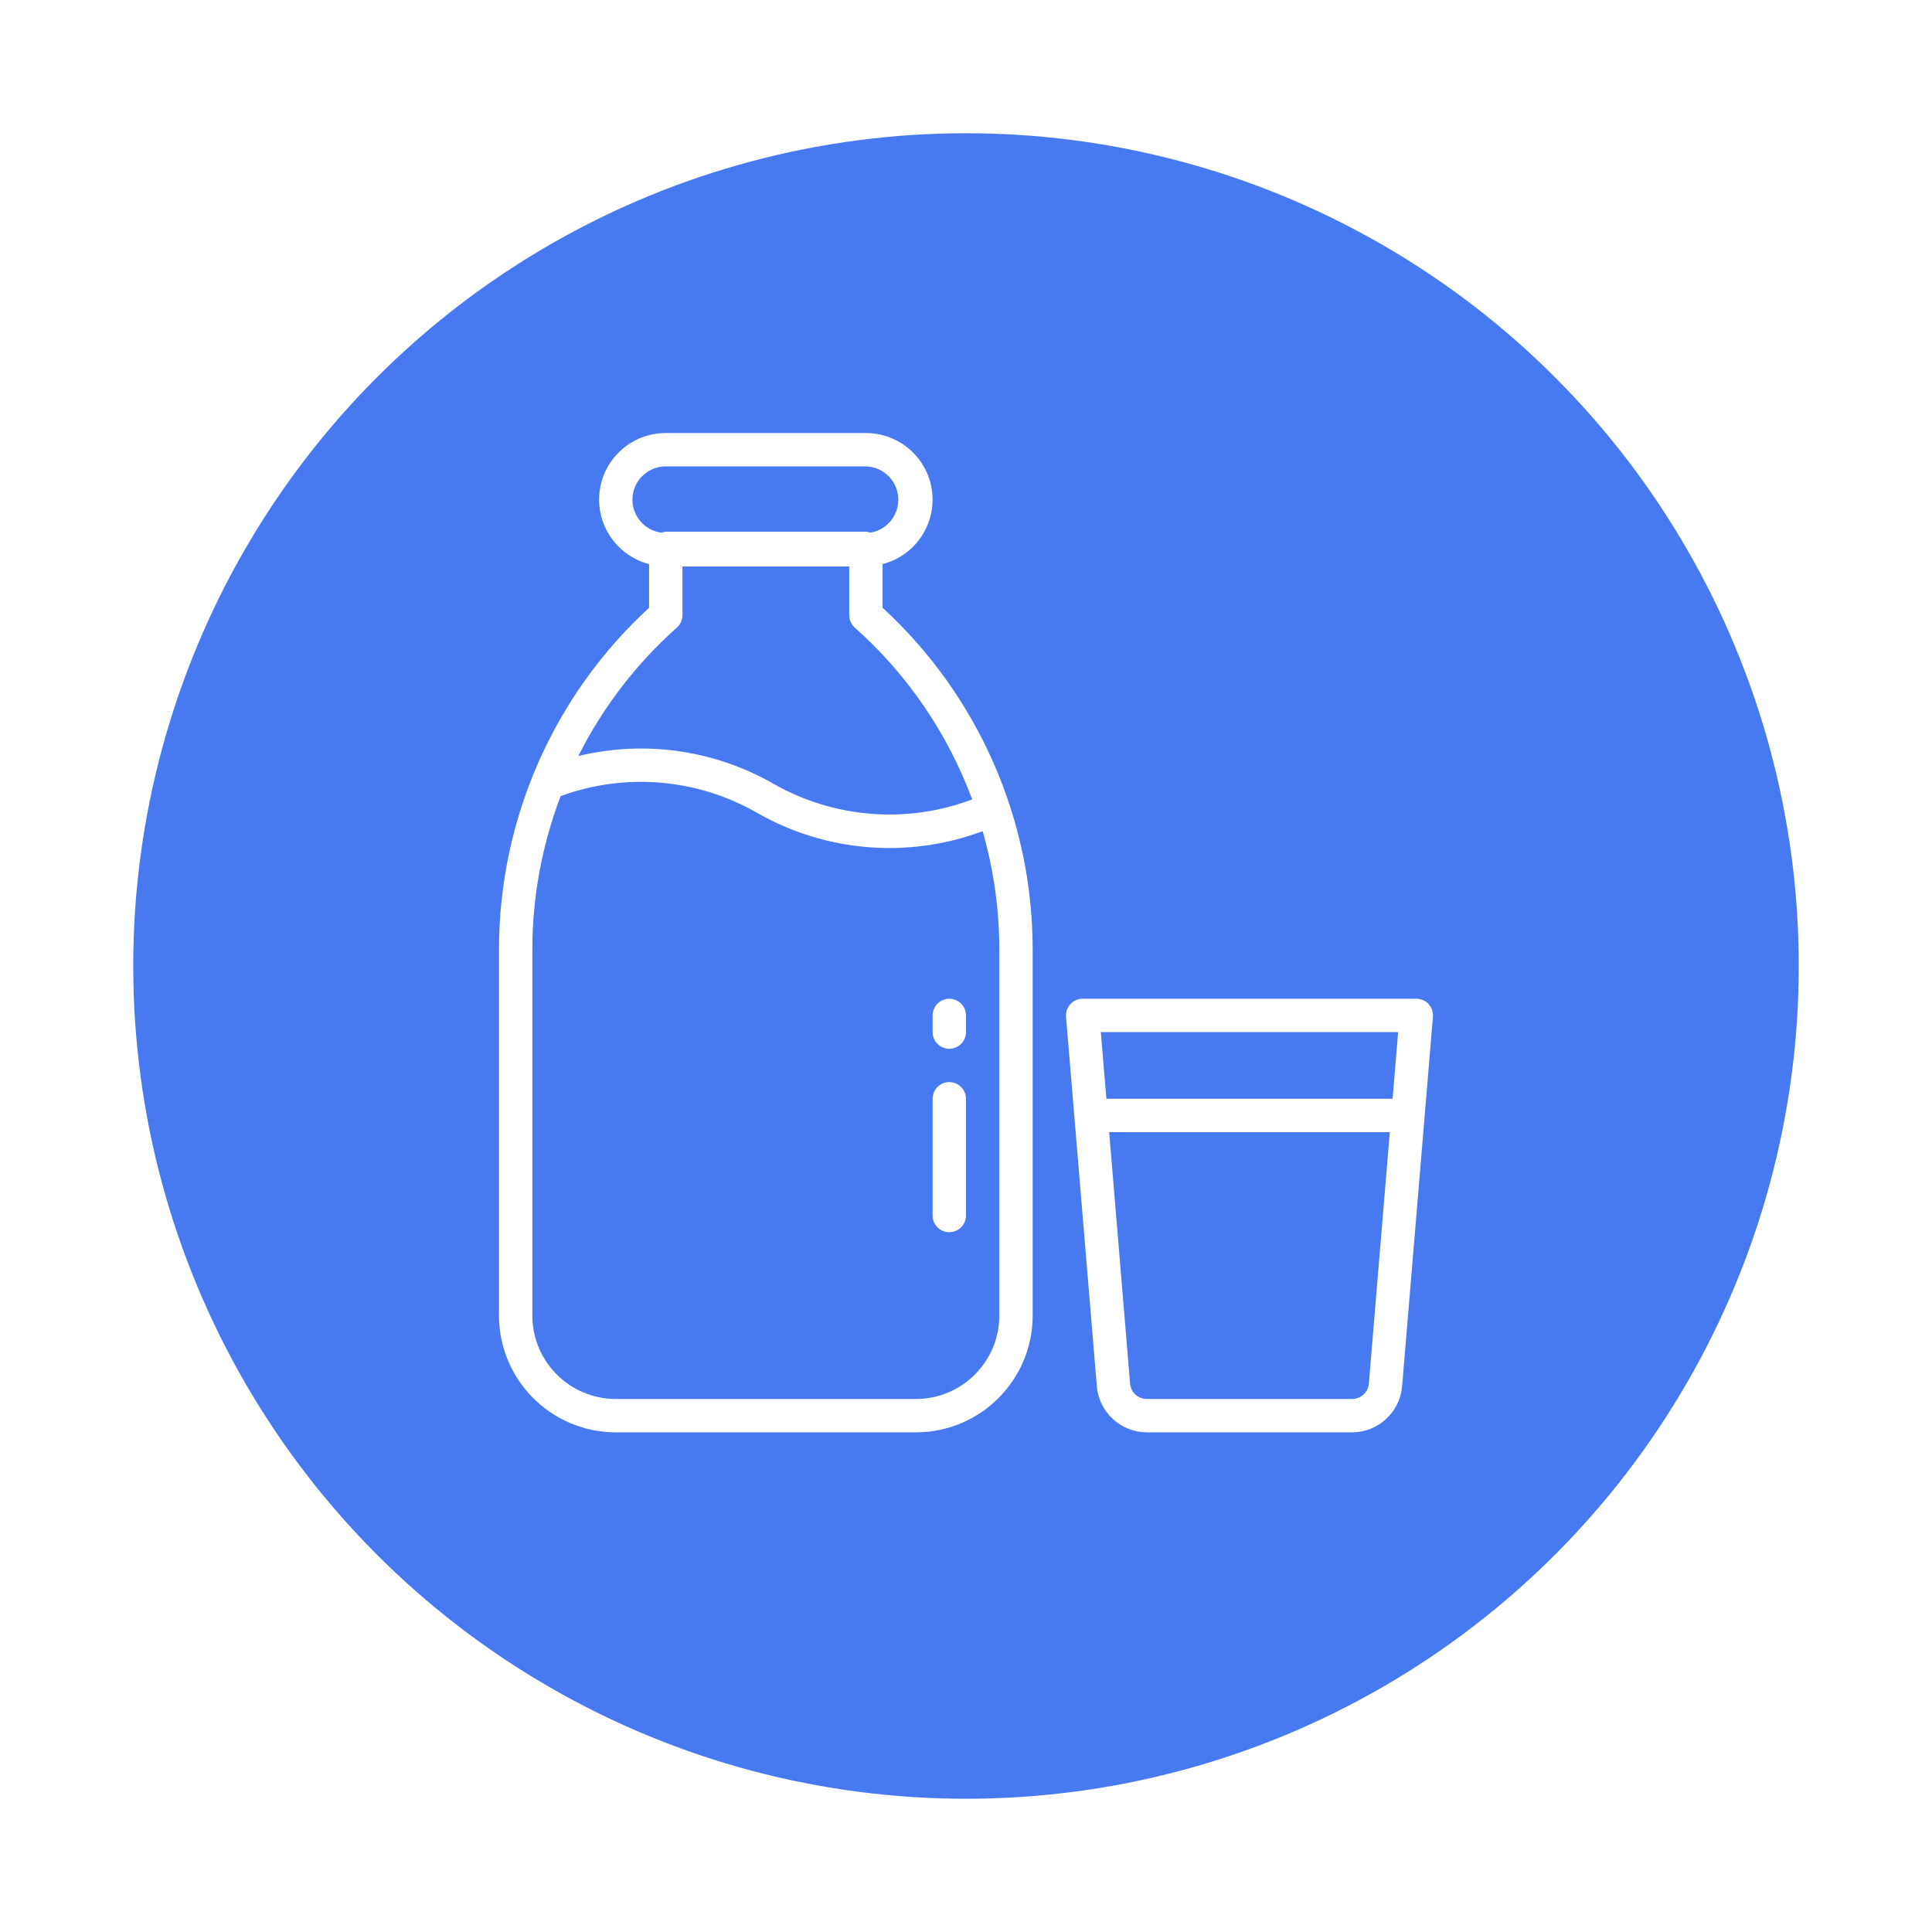 <svg width="116" height="116" viewBox="0 0 116 116" fill="none" xmlns="http://www.w3.org/2000/svg">
<g filter="url(#filter0_d)">
<circle cx="58" cy="56" r="50" fill="#4779F1"/>
</g>
<g clip-path="url(#clip0)">
<path d="M85.121 59.968C85.093 59.966 85.064 59.965 85.035 59.965H65.008C64.455 59.963 64.005 60.41 64.003 60.963C64.003 60.992 64.004 61.02 64.006 61.049L65.857 83.245C65.994 84.8 67.293 85.993 68.853 86H81.19C82.749 85.992 84.046 84.798 84.183 83.245L86.036 61.049C86.082 60.498 85.673 60.014 85.121 59.968ZM82.187 83.079C82.141 83.598 81.707 83.996 81.186 83.997H68.853C68.332 83.996 67.898 83.598 67.852 83.079L66.597 67.976H83.446L82.187 83.079ZM83.613 65.973H66.43L66.096 61.968H83.946L83.613 65.973Z" fill="white"/>
<path d="M52.991 36.489V33.869C55.129 33.318 56.416 31.139 55.866 29.001C55.411 27.233 53.816 25.998 51.99 26H39.974C37.766 25.997 35.974 27.785 35.971 29.992C35.969 31.818 37.204 33.413 38.972 33.869V36.489C33.231 41.766 29.963 49.205 29.96 57.003V78.99C29.964 82.86 33.1 85.996 36.969 86H54.994C58.863 85.996 61.999 82.86 62.003 78.99V57.003C62.001 49.205 58.732 41.766 52.991 36.489ZM37.971 30.005C37.971 28.899 38.867 28.003 39.974 28.003H51.99C53.095 28.034 53.966 28.956 53.935 30.061C53.908 31.021 53.203 31.826 52.256 31.981C52.17 31.95 52.081 31.932 51.99 31.927H39.974C39.883 31.932 39.793 31.95 39.707 31.981C38.716 31.848 37.975 31.005 37.971 30.005ZM40.639 37.683C40.853 37.492 40.975 37.22 40.975 36.934V34.011H50.988V36.934C50.988 37.22 51.11 37.492 51.324 37.683C54.481 40.493 56.901 44.034 58.371 47.997C54.453 49.477 50.078 49.133 46.439 47.058C42.891 45.025 38.698 44.429 34.723 45.393C36.19 42.472 38.197 39.855 40.639 37.683ZM60.001 78.99C59.997 81.754 57.757 83.994 54.994 83.997H36.969C34.206 83.994 31.966 81.754 31.963 78.99V57.003C31.965 53.856 32.542 50.737 33.665 47.797C37.548 46.376 41.86 46.742 45.447 48.799C49.575 51.165 54.542 51.57 58.999 49.905C59.662 52.213 59.999 54.602 60.001 57.003V78.99Z" fill="white"/>
<path d="M56.996 59.965C56.444 59.965 55.995 60.413 55.995 60.966V61.968C55.995 62.52 56.444 62.969 56.996 62.969C57.55 62.969 57.998 62.52 57.998 61.968V60.966C57.998 60.413 57.55 59.965 56.996 59.965Z" fill="white"/>
<path d="M56.996 64.971C56.444 64.971 55.995 65.419 55.995 65.972V72.982C55.995 73.535 56.444 73.983 56.996 73.983C57.55 73.983 57.998 73.535 57.998 72.982V65.972C57.998 65.419 57.55 64.971 56.996 64.971Z" fill="white"/>
</g>
<defs>
<filter id="filter0_d" x="0" y="0" width="116" height="116" filterUnits="userSpaceOnUse" color-interpolation-filters="sRGB">
<feFlood flood-opacity="0" result="BackgroundImageFix"/>
<feColorMatrix in="SourceAlpha" type="matrix" values="0 0 0 0 0 0 0 0 0 0 0 0 0 0 0 0 0 0 127 0"/>
<feOffset dy="2"/>
<feGaussianBlur stdDeviation="4"/>
<feColorMatrix type="matrix" values="0 0 0 0 0 0 0 0 0 0 0 0 0 0 0 0 0 0 0.15 0"/>
<feBlend mode="normal" in2="BackgroundImageFix" result="effect1_dropShadow"/>
<feBlend mode="normal" in="SourceGraphic" in2="effect1_dropShadow" result="shape"/>
</filter>
<clipPath id="clip0">
<rect width="60" height="60" fill="white" transform="translate(28 26)"/>
</clipPath>
</defs>
</svg>
